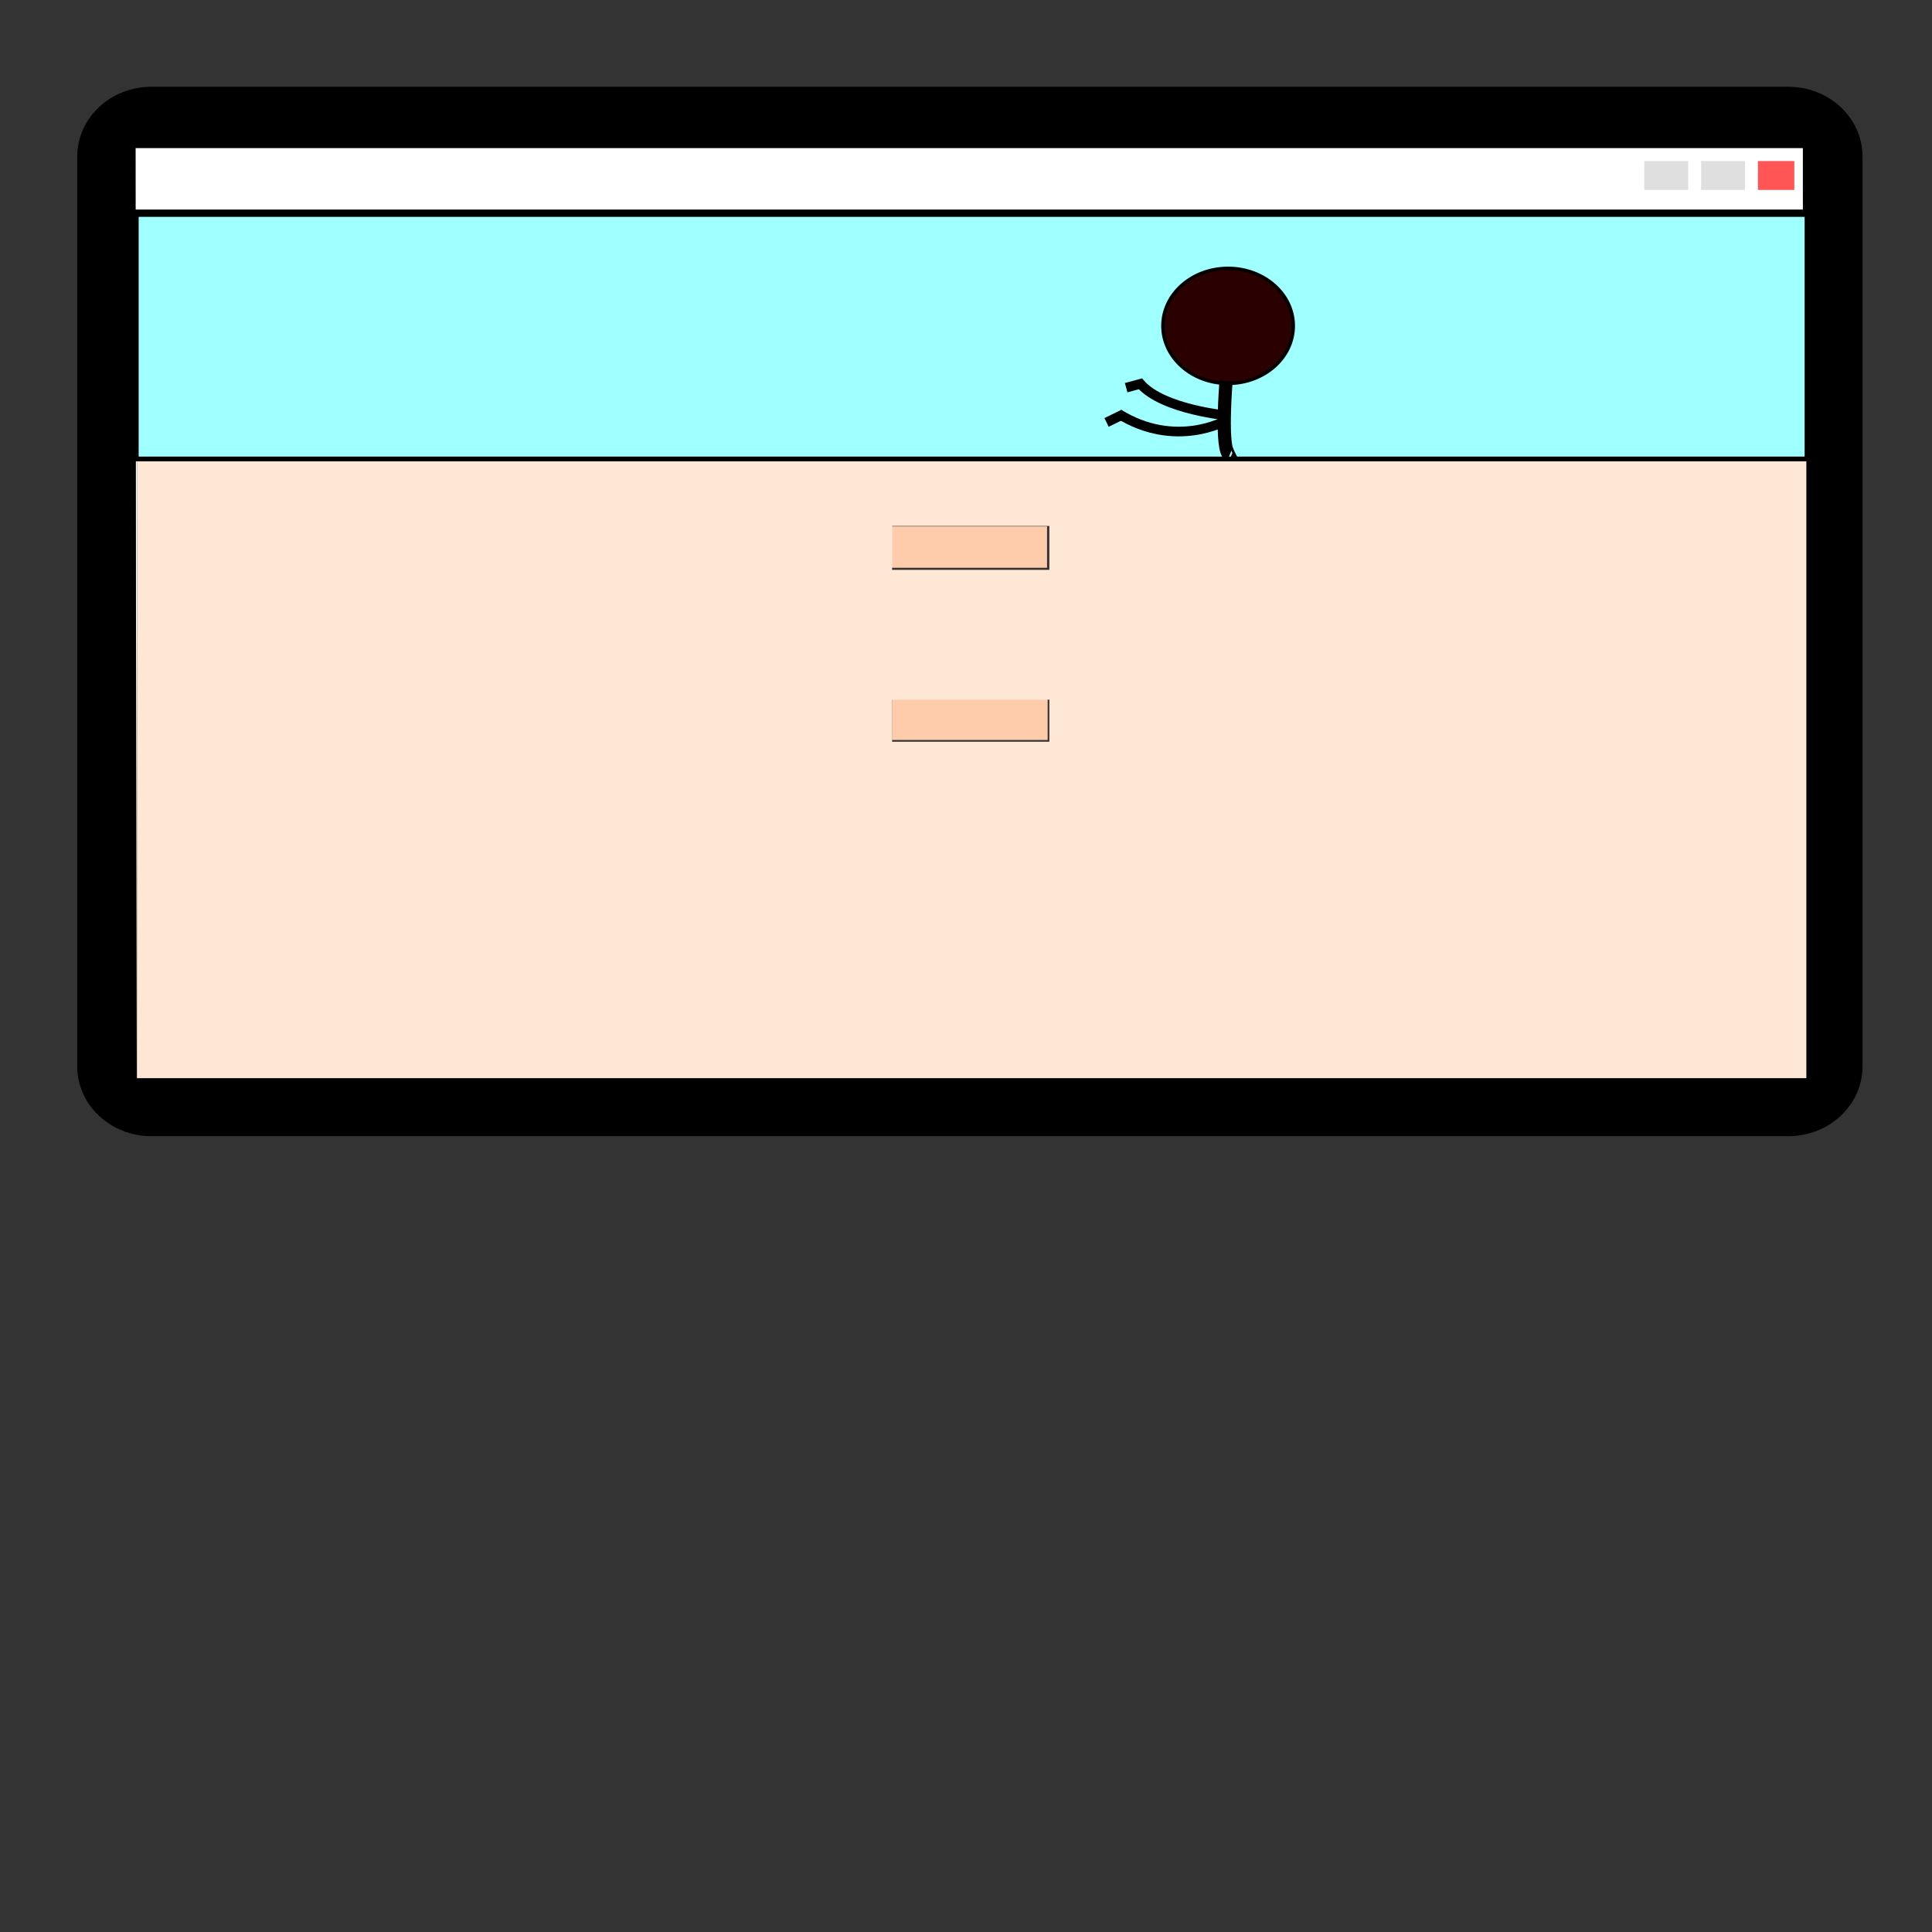<?xml version="1.0" encoding="UTF-8" standalone="no"?>
<svg
   xmlns:dc="http://purl.org/dc/elements/1.1/"
   xmlns:cc="http://creativecommons.org/ns#"
   xmlns:rdf="http://www.w3.org/1999/02/22-rdf-syntax-ns#"
   xmlns:svg="http://www.w3.org/2000/svg"
   xmlns="http://www.w3.org/2000/svg"
   xmlns:sodipodi="http://sodipodi.sourceforge.net/DTD/sodipodi-0.dtd"
   xmlns:inkscape="http://www.inkscape.org/namespaces/inkscape"
   width="200mm"
   height="200mm"
   viewBox="0 0 200 200"
   version="1.1"
   id="svg8"
   inkscape:version="1.0 (4035a4fb49, 2020-05-01)"
   sodipodi:docname="website_icon.svg">
  <rect x="0" y="0" width="200" height="200" fill="#333333" stroke="none"/>
  <defs
     id="defs2" />
  <sodipodi:namedview
     id="base"
     pagecolor="#ffffff"
     bordercolor="#666666"
     borderopacity="1.0"
     inkscape:pageopacity="0.0"
     inkscape:pageshadow="2"
     inkscape:zoom="1"
     inkscape:cx="343.73418"
     inkscape:cy="262.84648"
     inkscape:document-units="mm"
     inkscape:current-layer="layer1"
     inkscape:document-rotation="0"
     showgrid="false"
     inkscape:snap-grids="true"
     inkscape:snap-object-midpoints="true"
     inkscape:snap-center="false"
     inkscape:window-width="1920"
     inkscape:window-height="1017"
     inkscape:window-x="-8"
     inkscape:window-y="-8"
     inkscape:window-maximized="1" />
  <g
     inkscape:label="Layer 1"
     inkscape:groupmode="layer"
     id="layer1">
    <path
       id="rect12"
       style="fill:#000000;stroke-width:0.395"
       d="m 15.693,8.982 c -4.266,0 -7.7,3.229 -7.7,7.24 v 94.156 c 0,4.011 3.434,7.24 7.7,7.24 H 185.109 c 4.266,0 7.7,-3.229 7.7,-7.24 V 16.222 c 0,-4.011 -3.434,-7.24 -7.7,-7.24 z M 20.508,21.433 H 180.293 V 105.168 H 20.508 Z" />
    <path
       style="opacity:1;fill:#ffffff;fill-opacity:1;stroke-width:0.595;stroke-miterlimit:4;stroke-dasharray:none"
       d="M 14.079,63.439 14.04,15.335 h 86.296 86.296 v 3.304 3.304 H 100.415 14.198 l -0.04,44.8 -0.04,44.8 z"
       id="path1390" />
    <rect
       style="opacity:1;fill:#ff5555;fill-opacity:1;stroke-width:0.586;stroke-miterlimit:4;stroke-dasharray:none"
       id="rect882-1-1-4-3-13-7-4-0-6-8"
       width="3.764"
       height="2.989"
       x="181.983"
       y="16.672" />
    <rect
       y="16.672"
       x="170.212"
       height="2.989"
       width="4.548"
       id="rect882-1-1-4-3-1-9-0-2-5"
       style="opacity:1;fill:#dfdfdf;fill-opacity:1;stroke-width:0.644;stroke-miterlimit:4;stroke-dasharray:none" />
    <rect
       style="opacity:1;fill:#dfdfdf;fill-opacity:1;stroke-width:0.644;stroke-miterlimit:4;stroke-dasharray:none"
       id="rect882-1-1-4-3-1-9-0-2-5-8"
       width="4.548"
       height="2.989"
       x="176.1"
       y="16.672" />
    <path
       id="path889"
       d="M 8.05,21.943 H 186.632"
       style="fill:none;stroke:#000000;stroke-width:0.5;stroke-linecap:butt;stroke-linejoin:miter;stroke-opacity:1;stroke-miterlimit:4;stroke-dasharray:none" />
    <rect
       y="54.494"
       x="92.281"
       height="4.283"
       width="16.109"
       id="rect895"
       style="fill:#ffccab;fill-opacity:1;stroke-width:0.24;stroke-miterlimit:4;stroke-dasharray:none" />
    <rect
       style="fill:#ffccab;fill-opacity:1;stroke-width:0.24;stroke-miterlimit:4;stroke-dasharray:none"
       id="rect895-92"
       width="16.109"
       height="4.283"
       x="92.343"
       y="72.32" />
    <path
       transform="scale(0.265)"
       id="path933"
       d="M 53.492,252.607 V 84.036 H 379.563 705.634 V 252.607 421.178 H 379.563 53.492 Z m 356.429,28.929 v -8.214 h -30.714 -30.714 v 8.214 8.214 h 30.714 30.714 z m 0,-67.5 v -8.571 h -30.714 -30.714 v 8.571 8.571 h 30.714 30.714 z"
       style="fill:#ffe7d6;fill-opacity:1;stroke-width:1.35;stroke-miterlimit:4;stroke-dasharray:none" />
    <path
       id="path935"
       d="M 12.284,47.625 H 191.823"
       style="fill:none;stroke:#000000;stroke-width:0.265px;stroke-linecap:butt;stroke-linejoin:miter;stroke-opacity:1" />
    <path
       transform="scale(0.265)"
       id="path937"
       d="m 53.492,131.536 v -47.5 H 379.563 705.634 v 47.5 47.5 H 379.563 53.492 Z"
       style="fill:#a0ffff;fill-opacity:1;stroke-width:1.349;stroke-miterlimit:4;stroke-dasharray:none;stroke:#000000;stroke-opacity:1" />
    <ellipse
       ry="5.953"
       rx="6.747"
       cy="33.734"
       cx="127.132"
       id="path955"
       style="fill:#2b0000;fill-opacity:1;stroke:#000000;stroke-width:0.357;stroke-miterlimit:4;stroke-dasharray:none;stroke-opacity:1" />
    <path
       id="path957"
       d="m 126.923,39.427 c 0,0 -0.609,7.281 0.366,7.682"
       style="fill:none;stroke:#000000;stroke-width:1.364;stroke-linecap:butt;stroke-linejoin:miter;stroke-miterlimit:4;stroke-dasharray:none;stroke-opacity:1" />
    <path
       id="path959"
       d="m 128.062,47.474 c -0.187,-0.14 -0.655,-1.31 -0.655,-1.31"
       style="fill:none;stroke:#000000;stroke-width:0.265px;stroke-linecap:butt;stroke-linejoin:miter;stroke-opacity:1" />
    <path
       transform="scale(0.265)"
       id="path961"
       d="m 481.388,177.457 c 0.318,-0.78 0.5,-1.071 0.5,-0.796 0,0.049 0.177,0.446 0.393,0.884 l 0.393,0.796 h -0.823 -0.823 z"
       style="fill:#2b0000;fill-opacity:1;stroke:#000000;stroke-width:0.334;stroke-miterlimit:4;stroke-dasharray:none;stroke-opacity:1" />
    <path
       id="path963"
       d="m 126.876,43.555 c 0,0 -5.175,2.937 -11.068,-0.711"
       style="fill:none;stroke:#000000;stroke-width:1;stroke-linecap:butt;stroke-linejoin:miter;stroke-opacity:1;stroke-miterlimit:4;stroke-dasharray:none" />
    <path
       id="path969"
       d="m 127.25,43.04 c 0,0 -6.835,-0.594 -9.197,-3.307 l -1.473,0.398"
       style="fill:none;stroke:#000000;stroke-width:1;stroke-linecap:butt;stroke-linejoin:miter;stroke-miterlimit:4;stroke-dasharray:none;stroke-opacity:1" />
    <path
       id="path973"
       d="m 116.305,42.871 -1.756,0.858"
       style="fill:none;stroke:#000000;stroke-width:1;stroke-linecap:butt;stroke-linejoin:miter;stroke-miterlimit:4;stroke-dasharray:none;stroke-opacity:1" />
  </g>
</svg>
